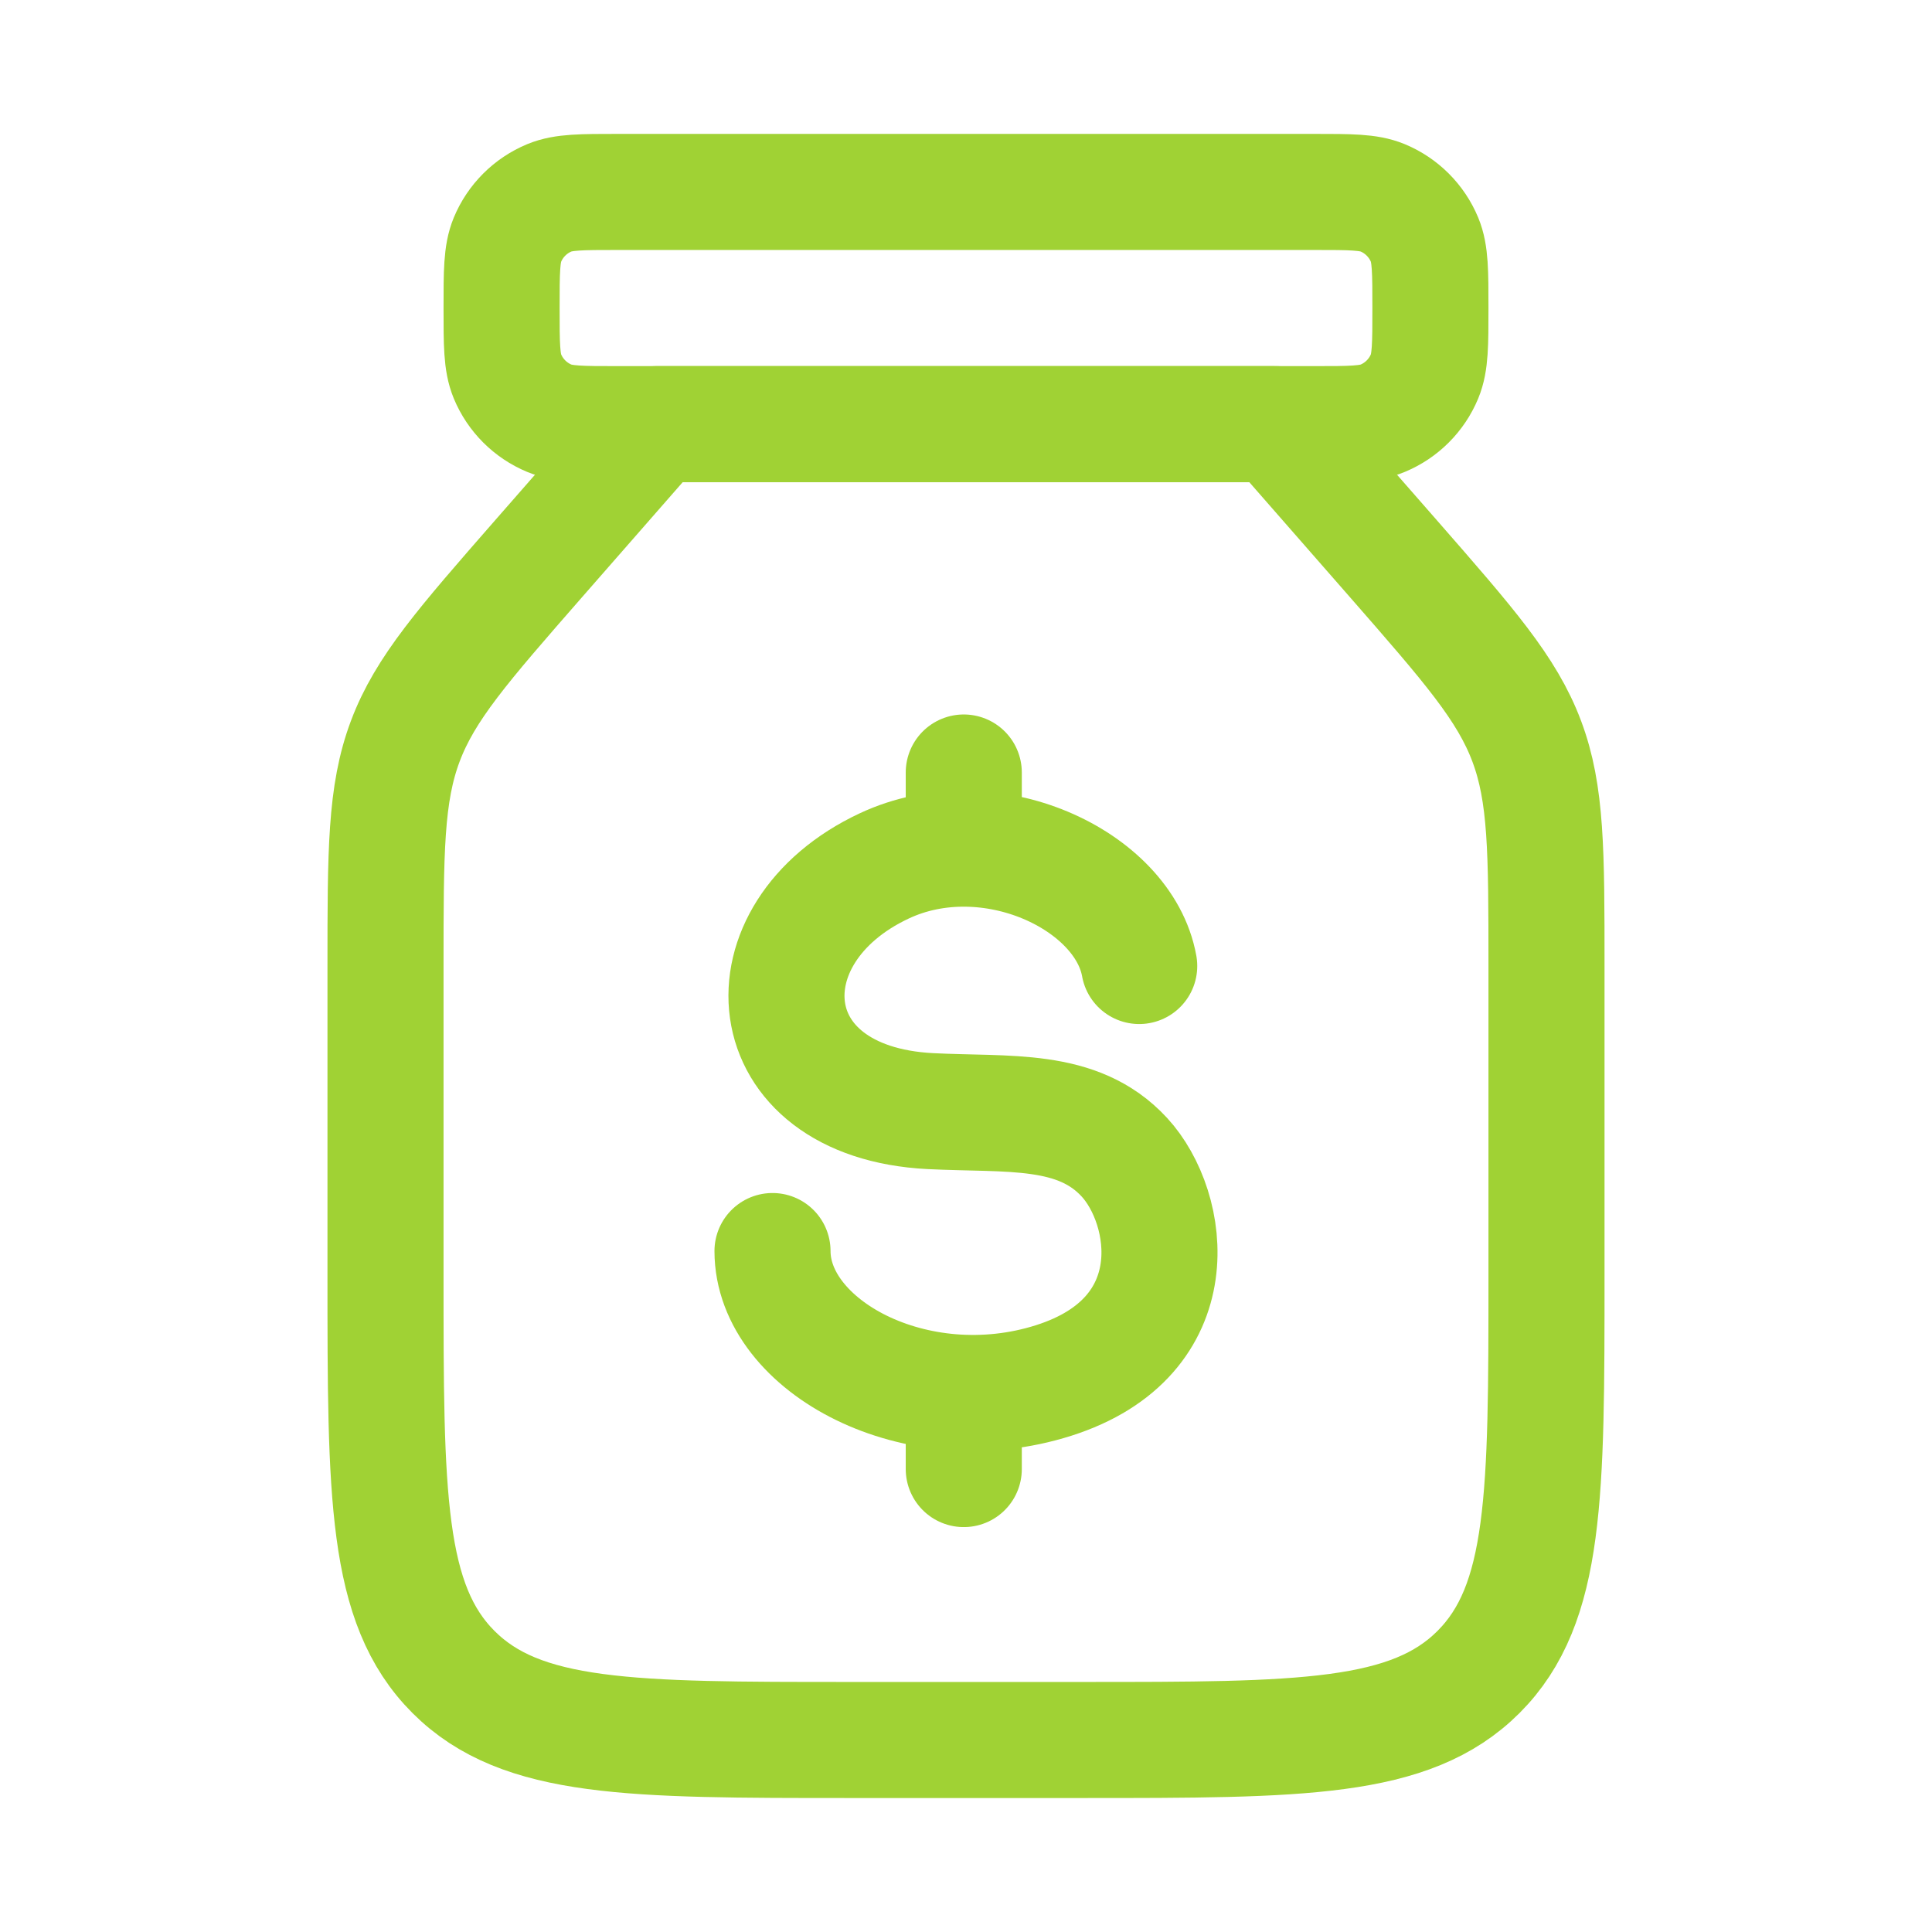 <svg width="25" height="25" viewBox="0 0 25 26" fill="none" xmlns="http://www.w3.org/2000/svg">
  <path d="M20.312 17.166V13.006C20.312 11.457 20.312 10.683 20.046 9.975C19.78 9.266 19.27 8.684 18.251 7.518L16.667 5.708H8.333L6.749 7.518C5.73 8.684 5.22 9.266 4.954 9.975C4.688 10.683 4.688 11.457 4.688 13.006V17.166C4.688 20.113 4.688 21.586 5.603 22.501C6.518 23.416 7.991 23.416 10.938 23.416H14.062C17.009 23.416 18.482 23.416 19.397 22.501C20.312 21.586 20.312 20.113 20.312 17.166Z" stroke="#A0D234" stroke-width="1.562" stroke-linecap="round" stroke-linejoin="round"/>
  <path d="M9.896 16.836C9.896 18.117 11.827 19.167 13.679 18.578C15.532 17.989 15.26 16.255 14.631 15.573C14.003 14.892 13.078 15.006 12.02 14.953C9.644 14.832 9.476 12.554 11.4 11.653C12.812 10.991 14.623 11.839 14.831 13M12.47 10.396V11.414M12.47 18.958V19.77" stroke="#A0D234" stroke-width="1.562" stroke-linecap="round" stroke-linejoin="round"/>
  <path d="M7.812 2.583H17.188C17.673 2.583 17.916 2.583 18.107 2.662C18.362 2.768 18.565 2.971 18.671 3.226C18.75 3.417 18.75 3.66 18.75 4.146C18.75 4.631 18.75 4.874 18.671 5.065C18.565 5.32 18.362 5.523 18.107 5.629C17.916 5.708 17.673 5.708 17.188 5.708H7.812C7.327 5.708 7.084 5.708 6.893 5.629C6.638 5.523 6.435 5.32 6.329 5.065C6.25 4.874 6.25 4.631 6.25 4.146C6.25 3.66 6.25 3.417 6.329 3.226C6.435 2.971 6.638 2.768 6.893 2.662C7.084 2.583 7.327 2.583 7.812 2.583Z" stroke="#A0D234" stroke-width="1.562" stroke-linecap="round" stroke-linejoin="round"/>
</svg>